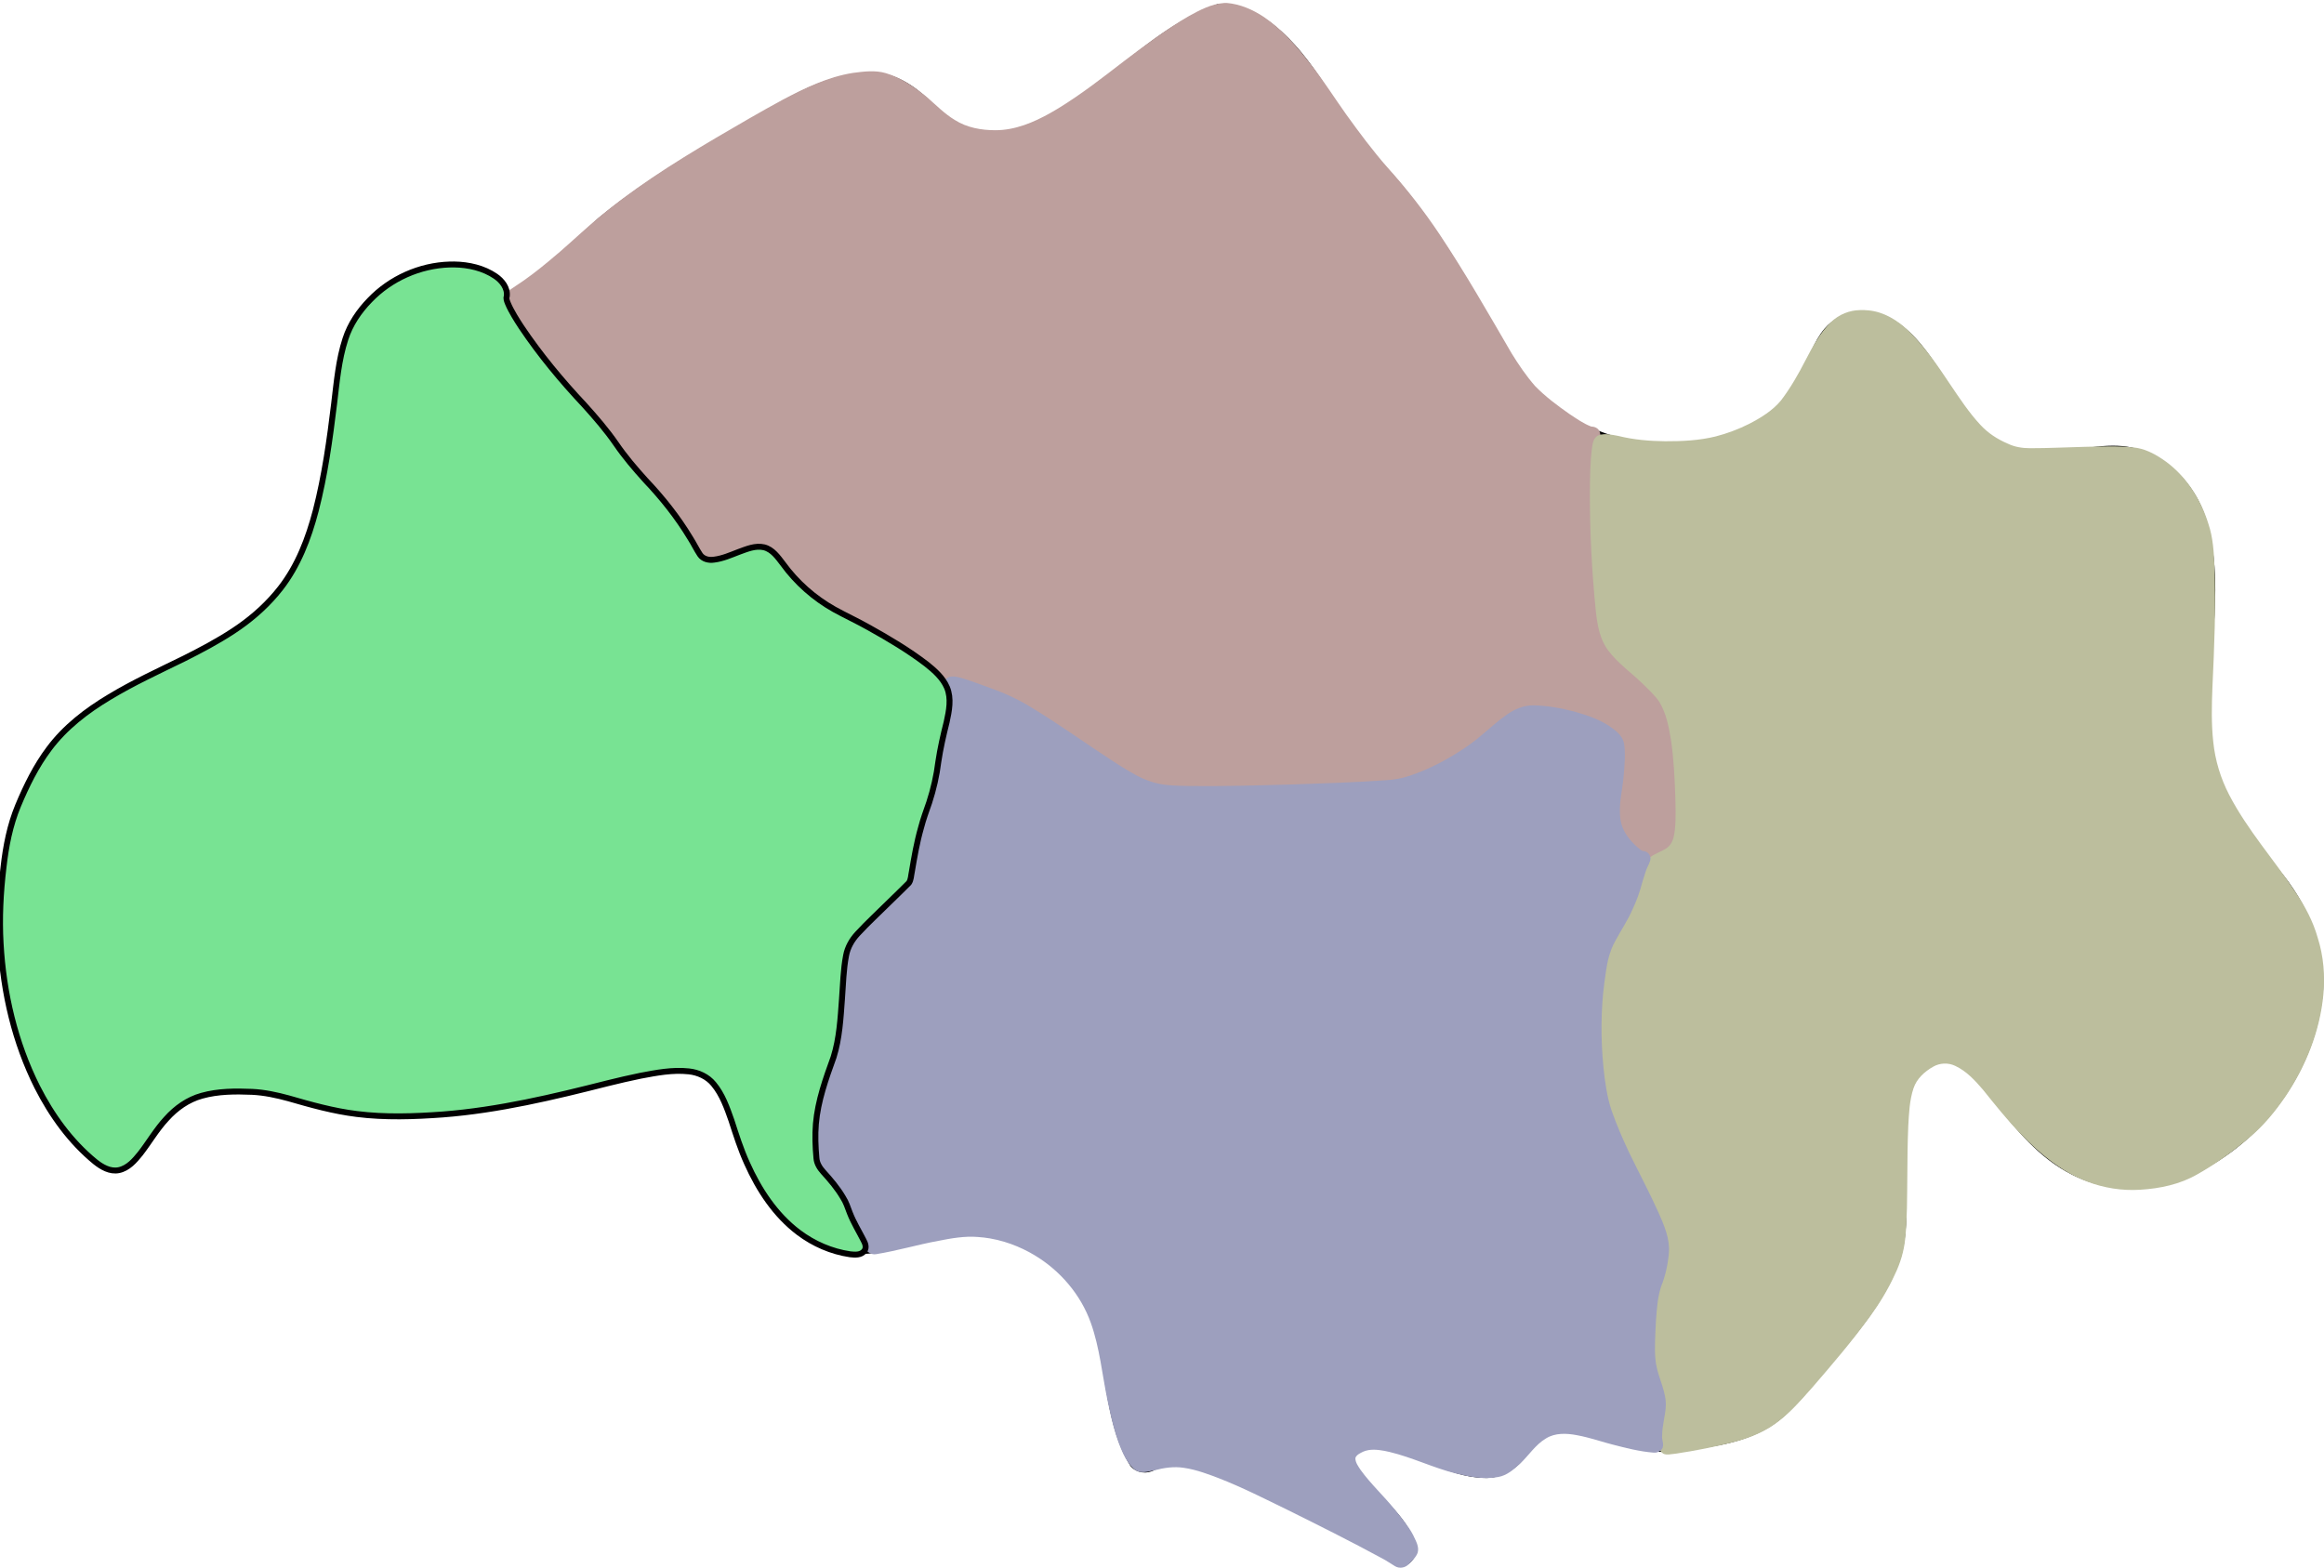 <?xml version="1.0" encoding="UTF-8" standalone="no"?>
<svg
   xmlns:dc="http://purl.org/dc/elements/1.1/"
   xmlns:cc="http://creativecommons.org/ns#"
   xmlns:rdf="http://www.w3.org/1999/02/22-rdf-syntax-ns#"
   xmlns:svg="http://www.w3.org/2000/svg"
   xmlns="http://www.w3.org/2000/svg"
   xmlns:sodipodi="http://sodipodi.sourceforge.net/DTD/sodipodi-0.dtd"
   xmlns:inkscape="http://www.inkscape.org/namespaces/inkscape"
   sodipodi:docname="map.svg"
   inkscape:version="1.0 (4035a4fb49, 2020-05-01)"
   inkscape:export-ydpi="48.914864"
   inkscape:export-xdpi="48.914864"
   inkscape:export-filename="C:\Users\jkoehler\Downloads\user\html\regionalRecipes\west.png"
   id="svg8"
   version="1.1"
   viewBox="0 0 207.807 140.203"
   height="140.203mm"
   width="207.807mm">
  <defs
     id="defs2" />
  <sodipodi:namedview
     inkscape:window-maximized="0"
     inkscape:window-y="168"
     inkscape:window-x="2114"
     inkscape:window-height="1101"
     inkscape:window-width="1707"
     fit-margin-bottom="0"
     fit-margin-right="0"
     fit-margin-left="0"
     fit-margin-top="0"
     showgrid="false"
     inkscape:document-rotation="0"
     inkscape:current-layer="layer1"
     inkscape:document-units="mm"
     inkscape:cy="90.184437"
     inkscape:cx="348.80282"
     inkscape:zoom="0.98994949"
     inkscape:pageshadow="2"
     inkscape:pageopacity="0.0"
     borderopacity="1.0"
     bordercolor="#666666"
     pagecolor="#ffffff"
     id="base" />
  <g
     transform="translate(-1.66,-57.495)"
     id="layer1"
     inkscape:groupmode="layer"
     inkscape:label="Layer 1">
    <path
       id="path833"
       d="m 110.639,57.964 c -3.669,1.289 -6.674,3.847 -9.676,6.23 -2.718,2.168 -5.625,4.309 -9.059,5.149 -2.638,0.617 -5.489,-0.595 -7.13,-2.694 -1.388,-1.356 -3.162,-2.565 -5.178,-2.539 -3.079,-0.006 -5.941,1.364 -8.55,2.874 -5.427,3.116 -10.957,6.146 -15.81,10.134 -2.161,1.941 -4.151,4.101 -6.6,5.695 -0.642,0.428 -1.307,0.822 -1.994,1.174 0.207,-0.918 -0.618,-1.666 -1.386,-1.991 -2.032,-0.993 -4.434,-0.767 -6.506,-0.017 -3.793,1.201 -6.583,4.985 -6.618,8.963 -0.535,4.737 -1.063,9.515 -2.464,14.09 -0.964,2.918 -2.594,5.681 -5.005,7.632 -3.033,2.6 -6.784,4.094 -10.353,5.787 -2.99,1.448 -5.913,3.264 -7.955,5.94 -2.756,3.472 -4.137,7.892 -4.322,12.288 -0.552,6.196 0.369,12.628 3.281,18.174 1.33,2.541 2.993,5.007 5.344,6.708 0.899,0.537 2.22,0.486 2.895,-0.387 1.443,-1.477 2.027,-3.679 3.812,-4.839 2.261,-1.54 5.157,-1.857 7.81,-1.438 1.621,0.258 3.146,0.884 4.714,1.337 4.105,1.065 8.403,0.994 12.596,0.615 5.314,-0.541 10.499,-1.886 15.641,-3.282 1.985,-0.489 4.109,-0.974 6.124,-0.363 1.396,0.522 2.129,1.946 2.656,3.247 0.724,1.884 1.08,3.901 2.001,5.711 1.374,2.896 3.617,5.521 6.626,6.773 1.558,0.638 3.298,0.713 4.937,0.382 2.992,-0.494 5.915,-1.716 8.995,-1.452 5.179,0.455 9.673,4.722 10.609,9.802 0.28,1.699 0.473,3.413 0.799,5.105 0.377,1.991 0.897,4.008 1.973,5.745 0.483,0.591 1.381,0.698 2.02,0.307 0.769,-0.328 1.615,-0.595 2.454,-0.391 2.233,0.259 4.2,1.435 6.256,2.252 4.443,1.941 8.65,4.363 12.945,6.601 0.269,0.195 0.607,0.211 0.891,0.034 0.779,-0.419 1.042,-1.571 0.481,-2.268 -1.006,-2.341 -3.214,-3.796 -4.732,-5.764 -0.402,-0.469 -0.836,-1.225 -0.357,-1.787 0.659,-0.781 1.796,-0.712 2.703,-0.528 3.037,0.466 5.663,2.461 8.78,2.559 1.525,0.105 2.998,-0.768 3.808,-2.034 0.766,-0.953 1.714,-2.02 3.033,-2.051 1.923,-0.105 3.677,0.831 5.516,1.232 2.225,0.601 4.588,0.718 6.849,0.243 2.615,-0.349 5.349,-0.965 7.413,-2.711 1.945,-1.638 3.353,-3.786 5.079,-5.634 2.232,-2.622 4.432,-5.407 5.53,-8.717 0.858,-3.05 0.293,-6.233 0.299,-9.343 -0.032,-2.325 0.12,-4.77 1.269,-6.847 0.96,-1.39 3.078,-1.725 4.441,-0.739 1.108,0.75 1.67,2.017 2.544,2.991 1.945,2.5 4.036,5.058 6.924,6.503 3.741,1.891 8.465,1.657 11.982,-0.634 5.696,-3.184 9.787,-9.237 10.287,-15.78 0.207,-3.912 -1.445,-7.737 -3.948,-10.68 -2.186,-2.815 -4.523,-5.66 -5.6,-9.118 -1.009,-3.55 -0.61,-7.278 -0.353,-10.902 0.297,-3.799 0.556,-7.722 -0.584,-11.417 -0.941,-3.004 -3.432,-5.612 -6.571,-6.258 -2.213,-0.444 -4.427,0.243 -6.64,0.334 -2.047,0.144 -4.271,-0.063 -5.951,-1.355 -2.171,-1.605 -3.393,-4.081 -4.856,-6.278 -1.145,-1.737 -2.481,-3.501 -4.413,-4.405 -1.785,-0.791 -4.116,-0.501 -5.425,1.029 -0.975,1.132 -1.367,2.614 -2.085,3.9 -0.886,1.784 -2.121,3.499 -3.932,4.429 -5.292,3.002 -12.216,2.664 -17.277,-0.669 -2.011,-1.295 -3.676,-3.09 -4.874,-5.157 -1.087,-1.803 -2.06,-3.673 -3.157,-5.471 -2.62,-4.509 -5.51,-8.917 -9.187,-12.643 -3.076,-3.387 -4.8,-7.826 -8.224,-10.923 -1.519,-1.37 -3.433,-2.53 -5.547,-2.463 z"
       style="fill:none;stroke:#000000;stroke-width:0.265px;stroke-linecap:butt;stroke-linejoin:miter;stroke-opacity:1" />
    <path
       sodipodi:nodetypes="cccccccccccccc"
       d="m 46.643,83.987 c 0.884,2.996 3.03,4.798 4.688,7.336 2.151,2.4 4.683,4.532 6.133,7.484 2.501,2.497 4.99,4.961 6.378,8.285 2.235,2.816 5.696,-3.19 7.673,1.063 1.912,2.528 4.418,4.296 7.386,5.399 2.58,1.607 5.54,2.968 7.292,5.169 0.744,3.005 -1.421,5.759 -0.934,8.764 -1.403,2.567 -2.127,5.775 -2.405,8.82 -1.968,1.946 -4.089,3.483 -5.642,5.692 -0.82,3.188 -0.226,6.82 -1.151,10.017 -1.417,3.04 -2.327,6.335 -1.589,9.682 1.498,1.9 2.459,2.288 3.007,4.59 0.216,0.78 1.45,2.406 1.65,3.145"
       style="fill:none;stroke:#000000;stroke-width:0.265px;stroke-linecap:butt;stroke-linejoin:miter;stroke-opacity:1"
       id="path835" />
    <path
       sodipodi:nodetypes="ccccccccccccc"
       d="m 85.526,117.974 c 3.957,0.59 8.105,2.473 11.228,4.901 2.665,1.791 5.221,3.892 8.242,5.04 5.904,0.803 11.844,-0.608 17.778,-0.232 2.582,0.057 5.397,-0.086 7.523,-1.735 3.286,-0.747 4.87,-4.336 7.902,-5.235 2.82,0.314 6.586,0.617 8.418,2.925 0.933,3.073 -1.87,6.823 0.794,9.405 1.839,2.076 4.717,0.815 4.23,-1.994 -0.033,-3.58 0.387,-7.474 -1.22,-10.78 -1.904,-2.83 -6.134,-4.049 -5.824,-8.188 -0.35,-5.387 -1.028,-9.584 -0.307,-14.952 l 0.402,-0.969"
       style="fill:none;stroke:#000000;stroke-width:0.265px;stroke-linecap:butt;stroke-linejoin:miter;stroke-opacity:1"
       id="path837" />
    <path
       sodipodi:nodetypes="cccccccccc"
       d="m 149.484,134.07 c -1.475,1 -1.019,2.958 -1.893,4.451 -0.748,1.736 -2.219,3.118 -2.469,5.105 -0.99,5.032 -0.801,10.37 0.966,15.213 1.676,2.391 2.753,5.127 3.804,7.832 1.383,1.419 0.633,3.875 0.312,5.547 -0.768,0.984 -0.732,2.601 -0.888,3.871 -0.062,1.477 0.082,2.955 0.295,4.415 1.145,1.824 0.844,2.868 0.39,4.867 -0.168,0.867 0.504,1.381 0.204,1.9"
       style="fill:none;stroke:#000000;stroke-width:0.265px;stroke-linecap:butt;stroke-linejoin:miter;stroke-opacity:1"
       id="path839" />
    <path
       d="m 111.117,57.763 c -1.143,0.082 -2.181,0.632 -3.165,1.179 -2.032,1.182 -3.911,2.602 -5.782,4.017 -1.907,1.471 -3.811,2.958 -5.868,4.218 -0.204,0.122 -0.515,0.307 -0.718,0.42 -1.503,0.847 -3.163,1.545 -4.917,1.544 -1.254,-7.94e-4 -2.547,-0.226 -3.62,-0.91 -0.917,-0.549 -1.666,-1.318 -2.464,-2.017 -1.109,-0.913 -2.318,-1.761 -3.71,-2.176 -0.964,-0.285 -1.984,-0.148 -2.962,-0.02 -2.227,0.356 -4.282,1.354 -6.259,2.395 -2.01,1.086 -3.98,2.244 -5.952,3.398 -3.861,2.283 -7.678,4.688 -11.079,7.63 -1.295,1.113 -2.525,2.299 -3.851,3.376 -0.967,0.807 -1.96,1.583 -3.02,2.265 -0.344,0.241 -0.71,0.461 -1.04,0.715 -0.076,0.167 -0.269,0.309 -0.194,0.508 0.067,0.329 0.249,0.626 0.362,0.942 0.397,0.943 1.016,1.769 1.596,2.604 1.63,2.254 3.408,4.401 5.321,6.421 1.099,1.232 2.154,2.51 3.061,3.891 0.81,1.137 1.712,2.21 2.716,3.18 1.295,1.367 2.444,2.876 3.406,4.495 0.383,0.683 0.711,1.428 1.322,1.946 0.286,0.278 0.704,0.33 1.081,0.261 1.213,-0.164 2.318,-0.722 3.485,-1.054 0.457,-0.13 1.003,-0.21 1.401,0.115 0.699,0.551 1.18,1.318 1.767,1.977 1.075,1.282 2.373,2.371 3.814,3.22 1.108,0.674 2.32,1.218 3.442,1.826 1.627,0.884 3.261,1.837 4.789,2.913 0.489,0.362 0.971,0.744 1.536,0.985 0.707,0.35 1.469,0.563 2.237,0.728 0.596,0.15 1.143,0.313 1.724,0.518 1.232,0.434 2.424,1.02 3.542,1.655 3.174,1.793 6.084,4.003 9.2,5.889 1.132,0.68 2.355,1.278 3.686,1.414 1.27,0.133 2.55,0.096 3.826,0.103 4.301,-0.032 8.601,-0.169 12.897,-0.375 1.265,-0.075 2.534,-0.117 3.791,-0.283 1.556,-0.294 3.011,-0.963 4.398,-1.708 1.543,-0.841 2.99,-1.856 4.295,-3.034 0.747,-0.612 1.469,-1.299 2.378,-1.665 0.875,-0.318 1.82,-0.123 2.716,-0.018 1.668,0.242 3.381,0.573 4.83,1.479 0.4,0.267 0.808,0.544 1.121,0.913 0.215,0.358 0.149,0.802 0.171,1.202 0.012,1.373 -0.144,2.742 -0.345,4.098 -0.07,0.711 -0.148,1.438 -0.027,2.148 0.236,0.894 0.809,1.663 1.449,2.313 0.399,0.402 0.891,0.711 1.442,0.853 0.511,0.175 1.089,0.075 1.518,-0.249 0.531,-0.397 1.121,-0.834 1.3,-1.508 0.214,-0.821 0.18,-1.679 0.227,-2.519 0.05,-2.145 -0.1,-4.293 -0.398,-6.416 -0.129,-0.798 -0.239,-1.612 -0.524,-2.372 -0.439,-0.972 -1.212,-1.735 -1.932,-2.501 -1.11,-1.155 -2.324,-2.216 -3.343,-3.456 -0.392,-0.47 -0.65,-1.04 -0.742,-1.645 -0.235,-1.294 -0.332,-2.619 -0.43,-3.915 -0.112,-1.606 -0.18,-3.24 -0.227,-4.864 -0.039,-1.577 -0.059,-3.195 -0.022,-4.788 0.03,-0.96 0.047,-1.957 0.205,-2.924 0.067,-0.337 0.277,-0.689 0.104,-1.03 -0.122,-0.3 -0.453,-0.424 -0.755,-0.434 -0.702,-0.271 -1.322,-0.715 -1.947,-1.128 -1.075,-0.754 -2.136,-1.543 -3.054,-2.486 -0.794,-0.907 -1.473,-1.91 -2.105,-2.935 -2.085,-3.579 -4.135,-7.183 -6.435,-10.63 -1.406,-2.112 -2.973,-4.115 -4.673,-5.997 -1.317,-1.504 -2.511,-3.11 -3.678,-4.731 -1.06,-1.488 -2.035,-3.036 -3.162,-4.476 -1.223,-1.575 -2.546,-3.118 -4.208,-4.244 -0.984,-0.655 -2.11,-1.147 -3.296,-1.248 -0.084,-0.006 -0.169,-2.64e-4 -0.253,5.29e-4 z"
       style="fill:#bd9f9d;fill-opacity:1;stroke:none;stroke-width:0.529;stroke-linejoin:round;stroke-miterlimit:4;stroke-dasharray:none;stroke-opacity:1"
       id="path849" />
    <path
       d="m 167.978,85.228 c -0.949,0.011 -1.881,0.392 -2.566,1.049 -1.014,0.962 -1.674,2.22 -2.313,3.446 -0.638,1.243 -1.334,2.465 -2.182,3.578 -0.754,0.913 -1.785,1.546 -2.825,2.086 -0.957,0.488 -2.013,0.88 -3.025,1.141 -1.477,0.363 -3.009,0.434 -4.525,0.428 -1.402,-0.016 -2.811,-0.134 -4.174,-0.475 -0.57,-0.099 -1.179,-0.264 -1.744,-0.063 -0.416,0.15 -0.538,0.617 -0.594,1.01 -0.186,1.313 -0.186,2.643 -0.206,3.966 -0.012,3.622 0.171,7.244 0.54,10.847 0.138,1.197 0.357,2.448 1.102,3.433 0.87,1.15 2.069,1.983 3.093,2.983 0.51,0.501 1.044,0.991 1.456,1.579 0.653,1.055 0.876,2.303 1.071,3.509 0.232,1.612 0.314,3.241 0.373,4.867 0.025,1.002 0.069,2.056 -0.033,3.074 -0.067,0.61 -0.2,1.307 -0.752,1.669 -0.538,0.355 -1.199,0.515 -1.665,0.982 -0.668,0.644 -0.881,1.586 -1.129,2.446 -0.23,1.001 -0.708,1.921 -1.171,2.83 -0.599,1.095 -1.259,2.173 -1.628,3.374 -0.594,1.853 -0.604,3.822 -0.634,5.748 0.006,2.325 -0.039,4.684 0.497,6.962 0.577,2.414 1.77,4.611 2.841,6.83 0.78,1.612 1.605,3.206 2.275,4.869 0.253,0.625 0.415,1.301 0.328,1.978 -0.023,0.294 -0.064,0.673 -0.119,1 -0.156,0.96 -0.41,1.901 -0.727,2.82 -0.49,1.748 -0.547,3.594 -0.357,5.392 0.108,1.056 0.359,2.091 0.7,3.095 0.204,0.634 0.34,1.311 0.196,1.974 -0.174,0.893 -0.351,1.808 -0.247,2.721 0.087,0.406 0.178,0.889 0.556,1.127 0.336,0.149 0.712,0.025 1.063,10e-4 1.798,-0.261 3.581,-0.626 5.342,-1.069 1.112,-0.29 2.198,-0.716 3.179,-1.321 1.441,-0.916 2.568,-2.224 3.694,-3.486 1.792,-2.071 3.575,-4.157 5.188,-6.373 0.859,-1.182 1.624,-2.435 2.229,-3.766 0.491,-1.001 0.818,-2.082 0.931,-3.193 0.191,-1.835 0.166,-3.684 0.19,-5.526 0.01,-1.524 0.021,-3.087 0.086,-4.587 0.068,-1.129 0.108,-2.282 0.47,-3.364 0.284,-0.856 0.993,-1.495 1.759,-1.928 0.596,-0.344 1.349,-0.373 1.969,-0.074 1.005,0.465 1.77,1.304 2.48,2.13 1.078,1.344 2.156,2.691 3.353,3.933 1.696,1.767 3.63,3.396 5.944,4.278 1.506,0.582 3.135,0.84 4.748,0.738 1.78,-0.106 3.584,-0.483 5.139,-1.388 1.643,-0.926 3.18,-2.036 4.617,-3.256 1.267,-1.056 2.324,-2.339 3.25,-3.698 1.824,-2.709 3.079,-5.843 3.389,-9.108 0.159,-1.707 0.016,-3.449 -0.506,-5.086 -0.408,-1.452 -1.123,-2.796 -1.959,-4.044 -1.945,-2.94 -4.328,-5.594 -5.958,-8.737 -0.766,-1.476 -1.256,-3.092 -1.424,-4.747 -0.177,-1.614 -0.137,-3.253 -0.074,-4.857 0.165,-3.585 0.321,-7.177 0.19,-10.766 -0.062,-1.303 -0.128,-2.629 -0.552,-3.874 -0.713,-2.309 -2.117,-4.462 -4.154,-5.807 -0.761,-0.506 -1.608,-0.928 -2.53,-1.016 -1.434,-0.154 -2.88,-0.082 -4.319,-0.057 -1.643,0.036 -3.276,0.129 -4.918,0.124 -0.692,0.002 -1.393,-0.102 -2.019,-0.41 -0.921,-0.39 -1.777,-0.946 -2.454,-1.687 -1.013,-1.09 -1.841,-2.352 -2.666,-3.57 -1.138,-1.703 -2.29,-3.425 -3.776,-4.85 -0.968,-0.929 -2.184,-1.68 -3.545,-1.807 -0.254,-0.028 -0.51,-0.036 -0.765,-0.029 z"
       style="fill:#bcbe9d;fill-opacity:1;stroke-width:0.529;stroke-linejoin:round;stroke-miterlimit:4;stroke-dasharray:none;stroke:none;stroke-opacity:1"
       id="path853" />
    <path
       d="m 86.784,117.993 c -0.438,0.006 -0.798,0.384 -0.823,0.814 -0.047,0.602 0.082,1.204 0.009,1.806 -0.078,1.125 -0.338,2.226 -0.605,3.318 -0.208,0.954 -0.39,1.919 -0.421,2.896 -0.105,0.868 -0.41,1.694 -0.751,2.494 -0.642,1.722 -1.076,3.517 -1.401,5.324 -0.096,0.469 -0.09,0.936 -0.342,1.362 -0.464,0.75 -1.127,1.347 -1.738,1.975 -1.209,1.192 -2.442,2.373 -3.487,3.715 -0.261,0.308 -0.364,0.703 -0.413,1.095 -0.325,2.143 -0.376,4.314 -0.592,6.468 -0.122,1.174 -0.304,2.355 -0.752,3.454 -0.673,1.905 -1.309,3.857 -1.447,5.886 -0.03,0.897 -0.057,1.821 0.216,2.687 0.343,1.033 1.155,1.795 1.812,2.63 0.45,0.596 0.854,1.241 1.063,1.963 0.429,1.113 0.984,2.19 1.724,3.129 0.281,0.351 0.676,0.743 1.168,0.647 1.869,-0.303 3.689,-0.846 5.551,-1.191 1.168,-0.228 2.355,-0.444 3.55,-0.345 0.363,0.024 0.741,0.07 1.072,0.127 0.453,0.079 0.851,0.174 1.29,0.304 0.765,0.23 1.505,0.541 2.209,0.919 0.114,0.063 0.307,0.17 0.449,0.256 2.313,1.373 4.17,3.534 5.074,6.077 0.795,2.23 1.01,4.605 1.486,6.912 0.342,1.629 0.704,3.276 1.409,4.793 0.27,0.542 0.592,1.089 1.081,1.46 0.515,0.338 1.153,0.135 1.705,0.019 0.854,-0.226 1.747,-0.361 2.627,-0.224 0.299,0.04 0.619,0.108 0.879,0.174 0.583,0.147 1.152,0.344 1.717,0.55 0.146,0.057 0.376,0.144 0.554,0.212 2.096,0.816 4.101,1.84 6.121,2.822 2.832,1.406 5.663,2.817 8.441,4.327 0.413,0.211 0.789,0.483 1.187,0.718 0.382,0.227 0.886,0.148 1.197,-0.163 0.306,-0.311 0.658,-0.614 0.816,-1.032 0.174,-0.567 -0.182,-1.101 -0.402,-1.599 -0.437,-0.831 -1.055,-1.55 -1.64,-2.278 -0.98,-1.215 -2.141,-2.276 -3.056,-3.543 -0.207,-0.322 -0.474,-0.663 -0.466,-1.064 0.102,-0.301 0.438,-0.433 0.699,-0.568 0.599,-0.258 1.272,-0.184 1.895,-0.073 0.105,0.018 0.307,0.064 0.449,0.097 2.03,0.482 3.916,1.422 5.94,1.925 1.229,0.302 2.52,0.559 3.782,0.317 0.775,-0.13 1.385,-0.665 1.943,-1.181 0.798,-0.738 1.386,-1.711 2.341,-2.272 0.822,-0.51 1.838,-0.461 2.752,-0.288 0.307,0.056 0.628,0.128 0.901,0.199 0.763,0.191 1.493,0.433 2.263,0.632 1.223,0.314 2.456,0.639 3.719,0.732 0.384,0.036 0.812,-0.22 0.829,-0.634 0.029,-0.296 -0.128,-0.575 -0.084,-0.873 -1.8e-4,-0.869 0.262,-1.708 0.324,-2.571 0.085,-1.318 -0.627,-2.496 -0.853,-3.763 -0.165,-0.917 -0.113,-1.867 -0.083,-2.775 0.015,-0.431 0.035,-0.83 0.063,-1.27 0.079,-0.977 0.14,-1.97 0.436,-2.91 0.399,-0.981 0.63,-2.03 0.717,-3.084 0.098,-1.278 -0.438,-2.483 -0.943,-3.624 -0.827,-1.838 -1.785,-3.612 -2.657,-5.428 -0.552,-1.175 -1.067,-2.37 -1.499,-3.594 -0.109,-0.311 -0.224,-0.687 -0.301,-1.034 -0.148,-0.63 -0.261,-1.315 -0.342,-1.927 -0.313,-2.491 -0.375,-5.018 -0.147,-7.52 0.07,-0.677 0.17,-1.402 0.262,-2.042 0.131,-0.928 0.359,-1.852 0.815,-2.678 0.507,-0.956 1.124,-1.854 1.556,-2.849 0.368,-0.782 0.669,-1.595 0.876,-2.435 0.087,-0.303 0.184,-0.607 0.278,-0.88 0.103,-0.377 0.329,-0.704 0.435,-1.077 0.114,-0.399 -0.212,-0.825 -0.624,-0.832 -0.208,-0.036 -0.359,-0.228 -0.526,-0.35 -0.725,-0.636 -1.363,-1.454 -1.505,-2.434 -0.216,-1.331 0.18,-2.65 0.279,-3.973 0.08,-0.929 0.17,-1.871 0.043,-2.799 -0.082,-0.601 -0.533,-1.052 -1.002,-1.393 -1.005,-0.763 -2.222,-1.178 -3.423,-1.519 -1.203,-0.311 -2.438,-0.542 -3.683,-0.562 -0.878,-0.014 -1.714,0.345 -2.415,0.852 -1.275,0.893 -2.347,2.043 -3.649,2.901 -1.558,1.055 -3.236,1.956 -5.026,2.548 -0.696,0.238 -1.426,0.358 -2.159,0.396 -2.704,0.187 -5.455,0.28 -8.191,0.371 -3.105,0.088 -6.228,0.18 -9.341,0.145 -0.64,-0.013 -1.337,-0.028 -1.941,-0.09 -1.034,-0.085 -2.027,-0.44 -2.928,-0.945 -0.254,-0.137 -0.497,-0.279 -0.761,-0.437 -0.407,-0.247 -0.86,-0.534 -1.278,-0.808 -2.438,-1.591 -4.802,-3.296 -7.294,-4.803 -1.181,-0.722 -2.45,-1.289 -3.756,-1.745 -0.921,-0.318 -1.825,-0.698 -2.774,-0.925 -0.16,-0.034 -0.323,-0.053 -0.487,-0.043 z"
       style="fill:#9d9fbe;fill-opacity:1;stroke-width:0.529;stroke-linejoin:round;stroke-miterlimit:4;stroke-dasharray:none;stroke:none;stroke-opacity:1"
       id="path851" />
    <path
       d="m 41.873,81.15 c -2.676,0.081 -5.295,1.249 -7.146,3.183 -0.964,0.988 -1.761,2.161 -2.183,3.483 -0.608,1.865 -0.773,3.833 -1.007,5.771 -0.39,3.207 -0.833,6.436 -1.647,9.587 -0.647,2.466 -1.576,4.912 -3.16,6.938 -1.041,1.335 -2.305,2.488 -3.689,3.458 -0.145,0.096 -0.356,0.245 -0.529,0.359 -1.39,0.915 -2.89,1.706 -4.358,2.445 -2.261,1.111 -4.557,2.16 -6.715,3.466 -2.037,1.217 -3.963,2.695 -5.39,4.612 -1.166,1.55 -2.028,3.305 -2.772,5.089 -0.729,1.751 -1.094,3.628 -1.303,5.506 -0.272,2.266 -0.391,4.555 -0.259,6.836 0.247,4.428 1.277,8.846 3.274,12.821 1.283,2.528 2.978,4.888 5.183,6.691 0.587,0.468 1.325,0.903 2.105,0.749 0.835,-0.169 1.423,-0.854 1.932,-1.486 0.794,-1.024 1.443,-2.159 2.331,-3.111 0.847,-0.951 1.928,-1.718 3.165,-2.058 1.457,-0.409 2.99,-0.41 4.491,-0.349 1.104,0.051 2.23,0.295 3.267,0.58 1.997,0.578 4.017,1.143 6.09,1.399 2.553,0.322 5.137,0.23 7.696,0.044 5.002,-0.387 9.897,-1.563 14.748,-2.793 0.967,-0.238 1.981,-0.477 2.93,-0.669 1.421,-0.269 2.872,-0.55 4.323,-0.393 0.846,0.088 1.675,0.466 2.219,1.134 0.782,0.938 1.192,2.113 1.592,3.25 0.419,1.294 0.829,2.595 1.395,3.835 1.055,2.365 2.53,4.615 4.618,6.191 1.341,1.01 2.932,1.704 4.596,1.948 0.429,0.048 0.973,0.092 1.267,-0.292 0.236,-0.289 0.096,-0.678 -0.065,-0.967 -0.413,-0.81 -0.894,-1.587 -1.224,-2.437 -0.183,-0.47 -0.33,-0.959 -0.611,-1.385 -0.487,-0.831 -1.113,-1.567 -1.758,-2.277 -0.314,-0.347 -0.583,-0.761 -0.616,-1.241 -0.093,-1.018 -0.133,-2.045 -0.049,-3.065 0.176,-2.066 0.886,-4.033 1.584,-5.969 0.526,-1.683 0.621,-3.458 0.749,-5.205 0.101,-1.297 0.12,-2.606 0.368,-3.886 0.136,-0.731 0.516,-1.393 1.018,-1.934 0.924,-1.005 1.935,-1.925 2.902,-2.888 0.561,-0.555 1.14,-1.098 1.691,-1.661 0.204,-0.292 0.19,-0.659 0.267,-0.994 0.223,-1.32 0.448,-2.643 0.818,-3.931 0.198,-0.775 0.477,-1.524 0.738,-2.279 0.386,-1.183 0.663,-2.402 0.814,-3.637 0.179,-1.198 0.448,-2.38 0.744,-3.554 0.219,-1.001 0.438,-2.091 0.034,-3.075 -0.376,-0.881 -1.118,-1.535 -1.854,-2.118 -1.607,-1.227 -3.352,-2.262 -5.116,-3.245 -1.017,-0.577 -2.082,-1.065 -3.105,-1.63 -1.801,-1.01 -3.382,-2.407 -4.595,-4.079 -0.454,-0.591 -0.925,-1.284 -1.691,-1.477 -0.779,-0.181 -1.548,0.157 -2.267,0.416 -0.715,0.274 -1.434,0.597 -2.214,0.69 -0.456,0.069 -0.976,-0.046 -1.246,-0.45 -0.315,-0.472 -0.558,-0.99 -0.865,-1.468 -1.127,-1.872 -2.492,-3.593 -3.996,-5.175 -0.941,-1.041 -1.86,-2.112 -2.651,-3.272 -0.846,-1.224 -1.823,-2.353 -2.819,-3.457 -2.052,-2.184 -3.976,-4.497 -5.646,-6.988 -0.219,-0.329 -0.432,-0.666 -0.621,-0.987 -0.196,-0.336 -0.427,-0.744 -0.587,-1.136 -0.078,-0.198 -0.171,-0.411 -0.093,-0.624 0.093,-0.739 -0.424,-1.389 -1.001,-1.785 -1.079,-0.739 -2.409,-1.039 -3.703,-1.058 -0.132,-0.003 -0.263,0.002 -0.395,0.005 z"
       style="fill:#78e393;fill-opacity:1;stroke-width:0.529;stroke-linejoin:round;stroke-miterlimit:4;stroke-dasharray:none;stroke:#000000;stroke-opacity:1"
       id="path847" />
  </g>
</svg>
